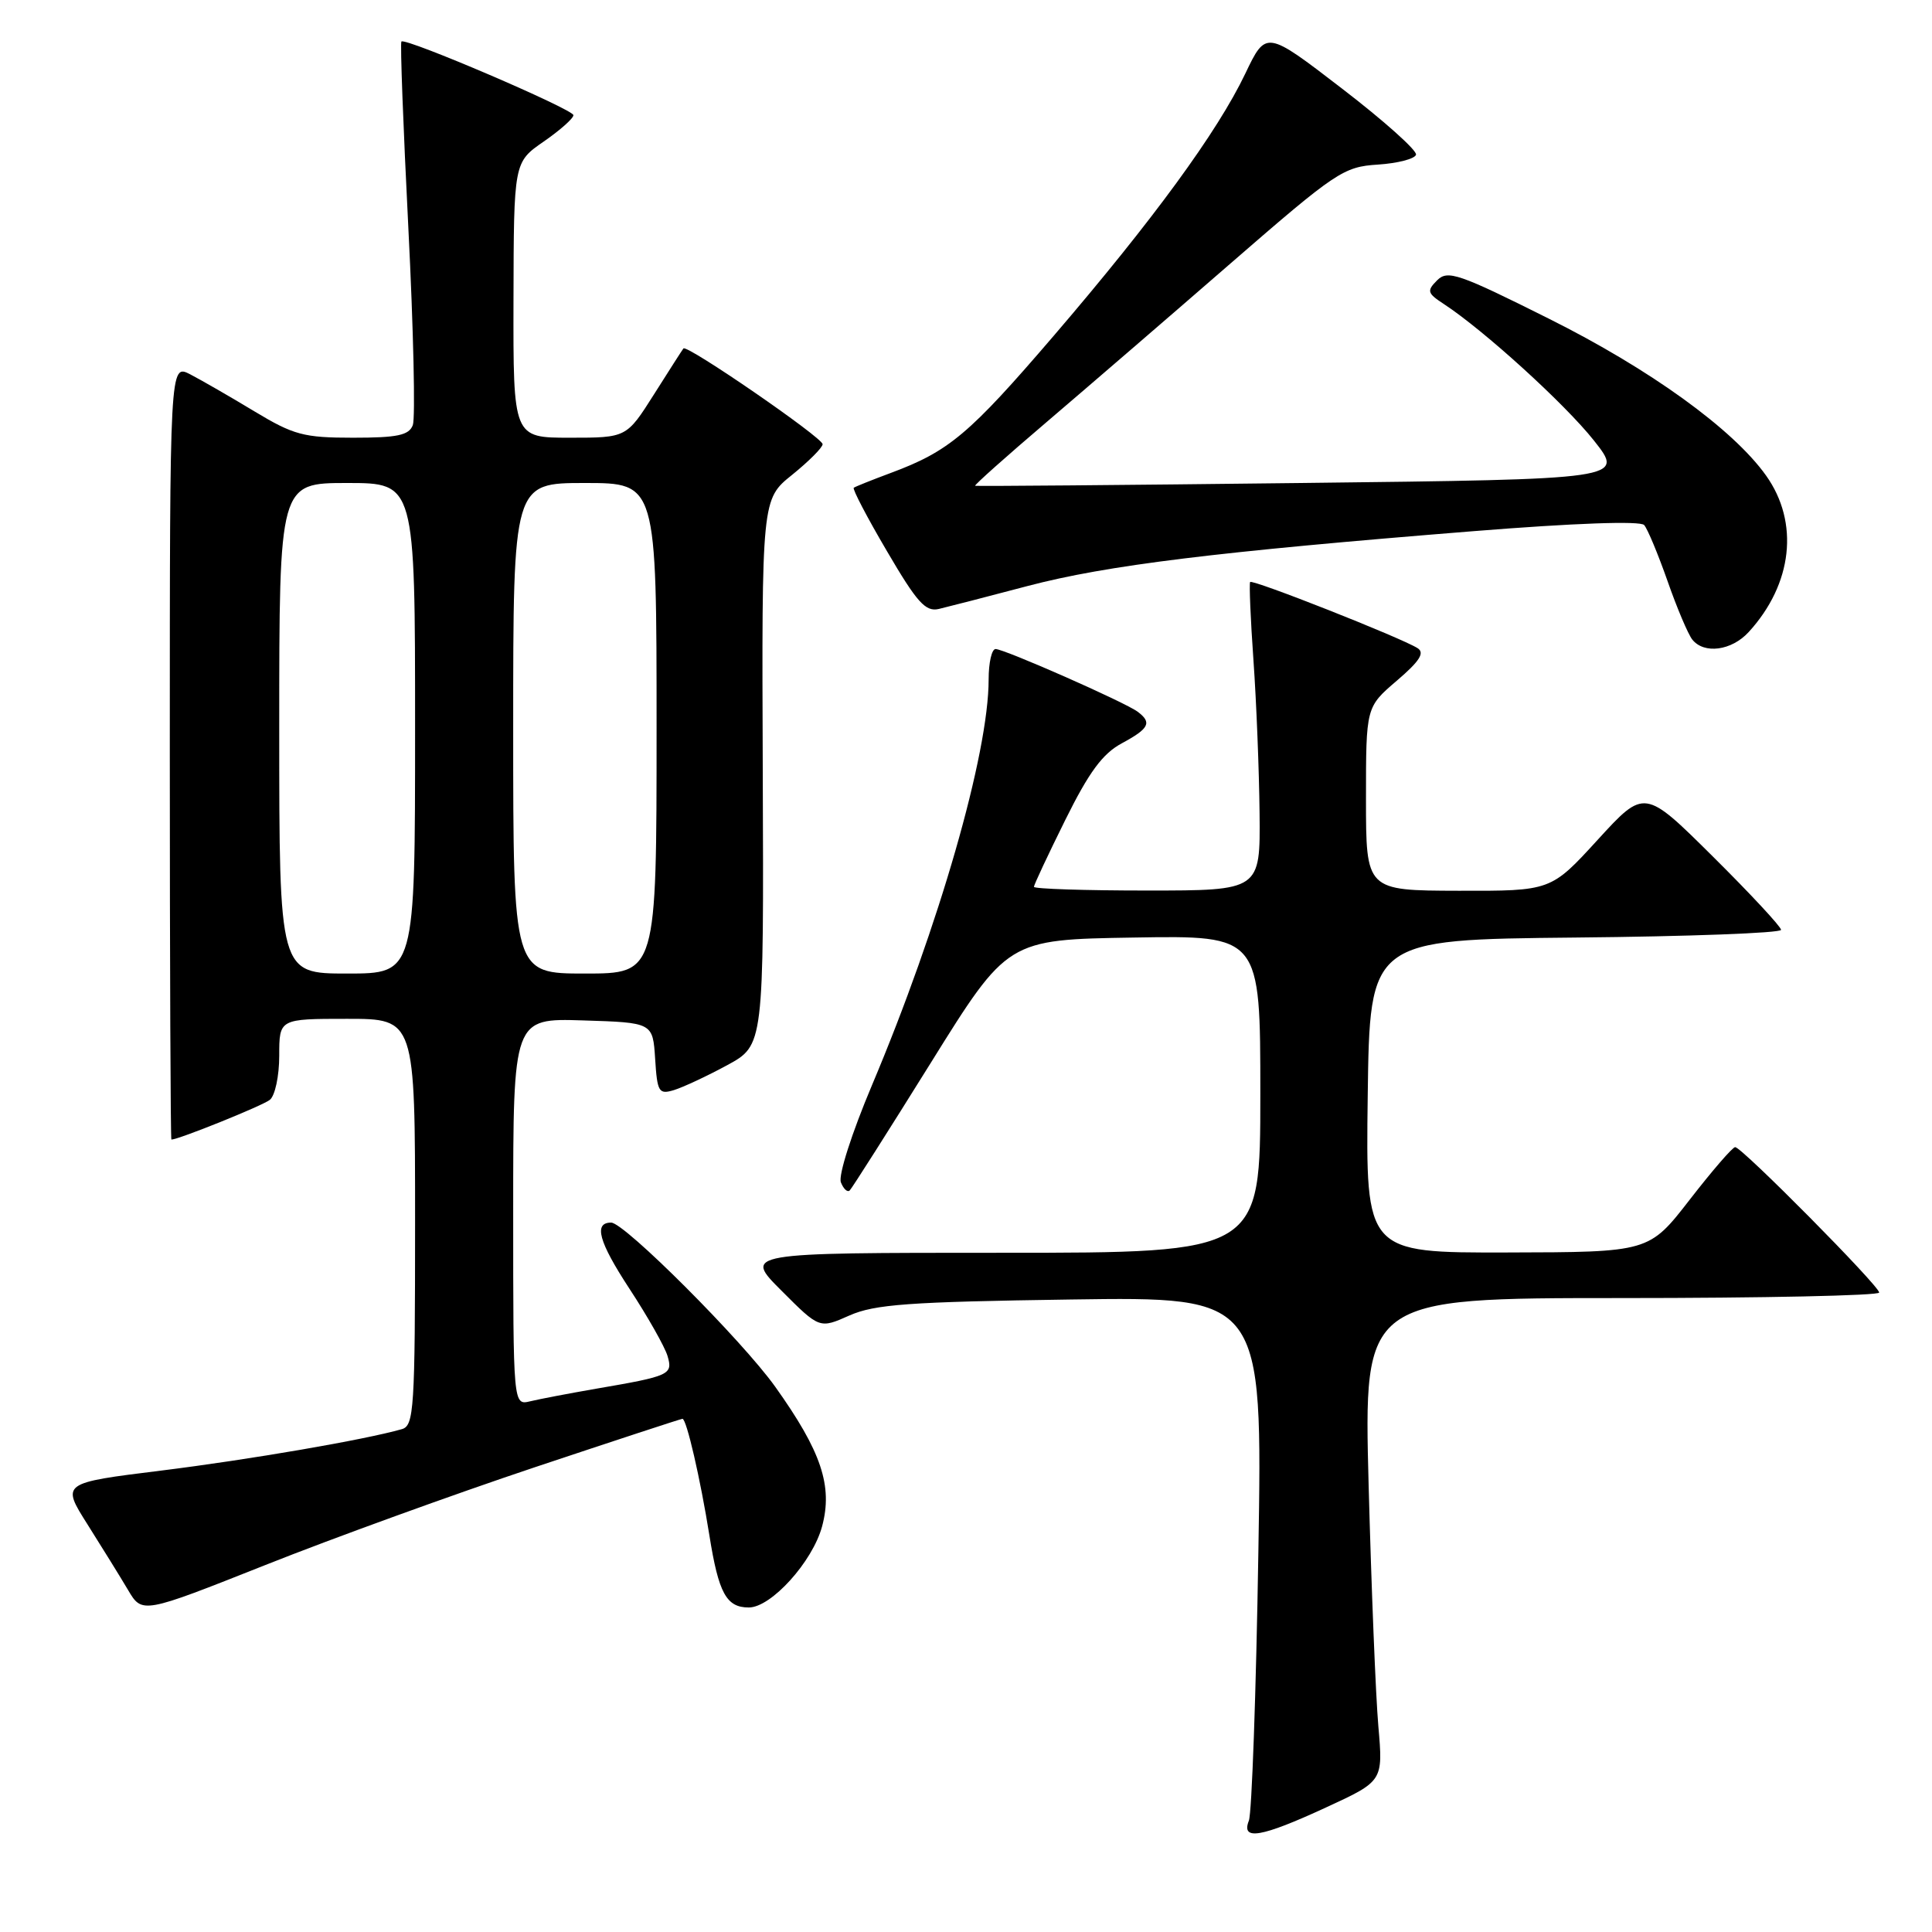 <?xml version="1.0" encoding="UTF-8" standalone="no"?>
<!DOCTYPE svg PUBLIC "-//W3C//DTD SVG 1.1//EN" "http://www.w3.org/Graphics/SVG/1.1/DTD/svg11.dtd" >
<svg xmlns="http://www.w3.org/2000/svg" xmlns:xlink="http://www.w3.org/1999/xlink" version="1.1" viewBox="0 0 256 256">
 <g >
 <path fill="currentColor"
d=" M 175.70 239.50 C 183.27 236.01 183.27 236.01 182.64 228.75 C 182.29 224.76 181.71 210.36 181.35 196.75 C 180.70 172.00 180.70 172.00 214.85 172.00 C 233.63 172.00 249.00 171.67 249.00 171.27 C 249.00 170.38 230.80 152.00 229.92 152.00 C 229.57 152.00 226.87 155.13 223.90 158.96 C 218.50 165.92 218.50 165.92 199.73 165.96 C 180.96 166.00 180.96 166.00 181.23 145.25 C 181.50 124.50 181.50 124.50 208.75 124.23 C 223.74 124.09 236.00 123.63 236.00 123.21 C 236.00 122.80 231.93 118.42 226.95 113.48 C 217.90 104.50 217.90 104.50 211.70 111.28 C 205.50 118.06 205.50 118.06 193.25 118.03 C 181.00 118.00 181.00 118.00 181.00 105.85 C 181.00 93.69 181.00 93.69 185.08 90.20 C 188.12 87.60 188.82 86.50 187.83 85.88 C 185.62 84.49 165.94 76.72 165.65 77.12 C 165.51 77.33 165.70 82.00 166.09 87.50 C 166.48 93.00 166.84 102.11 166.90 107.75 C 167.00 118.00 167.00 118.00 152.00 118.00 C 143.75 118.00 137.00 117.78 137.00 117.51 C 137.00 117.25 138.87 113.26 141.15 108.66 C 144.30 102.30 146.10 99.86 148.65 98.49 C 152.28 96.53 152.67 95.75 150.75 94.31 C 149.09 93.06 133.08 86.00 131.92 86.00 C 131.41 86.00 131.00 87.81 131.00 90.02 C 131.00 99.87 124.41 122.78 115.53 143.82 C 112.86 150.15 111.07 155.74 111.42 156.66 C 111.77 157.55 112.30 158.04 112.60 157.73 C 112.90 157.43 117.73 149.83 123.33 140.84 C 133.50 124.50 133.50 124.50 150.25 124.23 C 167.00 123.95 167.00 123.95 167.00 144.98 C 167.00 166.00 167.00 166.00 132.76 166.00 C 98.52 166.00 98.52 166.00 103.56 171.03 C 108.59 176.07 108.59 176.07 112.55 174.31 C 115.89 172.83 120.41 172.50 141.90 172.19 C 167.30 171.82 167.30 171.82 166.74 205.66 C 166.44 224.27 165.87 240.29 165.48 241.25 C 164.42 243.93 167.13 243.46 175.70 239.50 Z  M 70.80 194.44 C 81.41 190.90 90.24 188.00 90.43 188.00 C 90.97 188.00 92.80 195.94 94.00 203.46 C 95.22 211.11 96.25 213.00 99.22 213.00 C 102.19 213.00 107.67 206.93 108.93 202.26 C 110.37 196.90 108.84 192.33 102.72 183.75 C 98.31 177.58 82.74 162.00 80.98 162.00 C 78.63 162.00 79.33 164.53 83.37 170.71 C 85.82 174.44 88.10 178.48 88.45 179.67 C 89.18 182.15 88.79 182.33 79.00 184.01 C 75.42 184.63 71.49 185.38 70.25 185.68 C 68.00 186.22 68.00 186.22 68.00 160.57 C 68.00 134.92 68.00 134.92 77.25 135.21 C 86.50 135.50 86.50 135.50 86.81 140.30 C 87.09 144.72 87.29 145.05 89.31 144.44 C 90.51 144.07 93.69 142.59 96.36 141.14 C 101.21 138.50 101.21 138.50 101.07 102.32 C 100.93 66.15 100.93 66.15 104.97 62.91 C 107.18 61.12 109.00 59.30 109.00 58.86 C 109.00 57.99 91.01 45.61 90.56 46.17 C 90.41 46.35 88.66 49.09 86.66 52.25 C 83.02 58.00 83.02 58.00 75.51 58.00 C 68.00 58.00 68.00 58.00 68.04 39.75 C 68.08 21.50 68.08 21.50 72.04 18.76 C 74.22 17.25 75.99 15.68 75.98 15.26 C 75.96 14.48 53.75 4.96 53.19 5.50 C 53.01 5.66 53.43 16.79 54.11 30.23 C 54.79 43.67 55.05 55.42 54.70 56.33 C 54.19 57.68 52.66 58.00 46.78 58.00 C 40.23 58.00 38.91 57.64 33.70 54.50 C 30.51 52.57 26.68 50.37 25.20 49.60 C 22.50 48.21 22.50 48.21 22.50 99.60 C 22.50 127.87 22.60 151.00 22.71 151.00 C 23.66 151.00 34.77 146.52 35.75 145.74 C 36.44 145.20 37.00 142.59 37.00 139.88 C 37.00 135.00 37.00 135.00 46.00 135.00 C 55.00 135.00 55.00 135.00 55.00 161.93 C 55.00 186.72 54.86 188.91 53.25 189.37 C 48.31 190.78 33.11 193.40 21.36 194.86 C 8.12 196.50 8.12 196.50 11.60 202.00 C 13.51 205.03 15.93 208.93 16.96 210.67 C 18.84 213.85 18.84 213.85 35.17 207.37 C 44.15 203.80 60.18 197.99 70.80 194.44 Z  M 231.71 83.75 C 237.54 77.38 238.44 69.23 234.01 63.01 C 229.63 56.86 218.65 48.93 205.24 42.23 C 193.27 36.24 191.82 35.75 190.43 37.14 C 189.03 38.54 189.12 38.85 191.31 40.28 C 196.65 43.78 207.39 53.55 211.21 58.38 C 215.26 63.50 215.26 63.50 172.38 64.00 C 148.79 64.28 129.37 64.44 129.21 64.37 C 129.05 64.30 133.32 60.49 138.71 55.90 C 144.09 51.31 155.09 41.83 163.14 34.83 C 177.03 22.77 178.02 22.10 182.56 21.81 C 185.19 21.64 187.47 21.05 187.63 20.50 C 187.79 19.95 183.39 16.01 177.84 11.75 C 167.76 4.00 167.76 4.00 165.01 9.75 C 161.33 17.46 152.78 29.16 139.61 44.51 C 128.41 57.56 125.75 59.80 118.00 62.68 C 115.53 63.60 113.33 64.48 113.13 64.63 C 112.92 64.78 114.90 68.57 117.53 73.04 C 121.51 79.84 122.64 81.10 124.40 80.69 C 125.55 80.42 130.87 79.05 136.20 77.64 C 146.68 74.89 161.16 73.11 195.27 70.38 C 208.64 69.31 217.35 69.00 217.86 69.57 C 218.31 70.08 219.70 73.42 220.96 77.00 C 222.21 80.58 223.69 84.06 224.24 84.75 C 225.81 86.71 229.45 86.22 231.71 83.75 Z  M 37.00 96.50 C 37.00 64.00 37.00 64.00 46.00 64.00 C 55.00 64.00 55.00 64.00 55.00 96.50 C 55.00 129.00 55.00 129.00 46.00 129.00 C 37.00 129.00 37.00 129.00 37.00 96.50 Z  M 68.00 96.50 C 68.00 64.00 68.00 64.00 77.50 64.00 C 87.00 64.00 87.00 64.00 87.00 96.50 C 87.00 129.00 87.00 129.00 77.50 129.00 C 68.00 129.00 68.00 129.00 68.00 96.50 Z "/>
</g>
</svg>